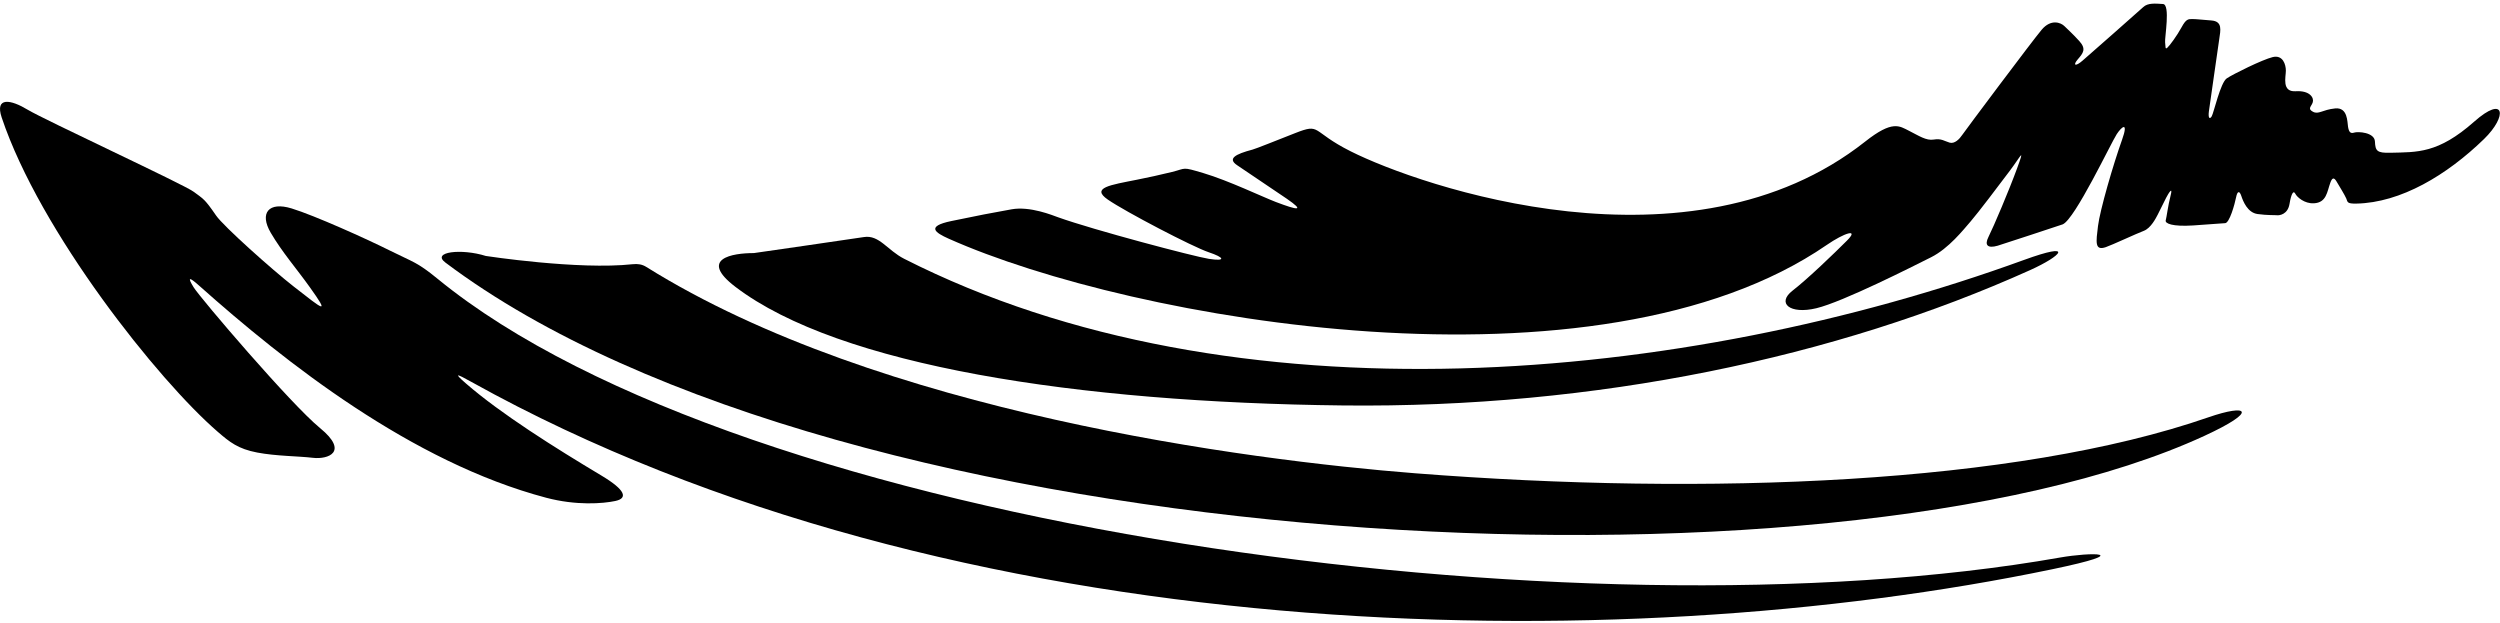 <?xml version="1.0" encoding="UTF-8"?>
<svg xmlns="http://www.w3.org/2000/svg" xmlns:xlink="http://www.w3.org/1999/xlink" width="554pt" height="138pt" viewBox="0 0 554 138" version="1.1">
<g id="surface1">
<path style=" stroke:none;fill-rule:nonzero;fill:rgb(0%,0%,0%);fill-opacity:1;" d="M 456.512 123.547 C 350.129 142.32 164.727 117.191 96.988 61.797 C 92.363 58.012 91.633 58.141 86.398 55.523 C 81.16 52.906 69.727 47.758 64.629 46.191 C 59.531 44.621 57.438 47.211 59.996 51.578 C 62.559 55.945 65.699 59.5 68.68 63.68 C 73.133 69.918 71.75 68.695 65.051 63.469 C 60.395 59.84 49.496 50.117 47.883 47.758 C 45.305 43.992 45.02 44.062 42.883 42.473 C 40.688 40.844 9.758 26.516 6.109 24.301 C 2.461 22.086 -1.191 21.348 0.375 26.035 C 8.875 51.41 35.094 84.328 48.262 95.695 C 50.875 97.953 52.746 99.48 57.008 100.285 C 61.266 101.094 66.023 101.059 69.355 101.453 C 72.688 101.844 77.398 100.164 70.93 94.867 C 64.457 89.574 44.402 66.07 42.91 63.664 C 41.422 61.258 42.004 61.406 44.094 63.27 C 63.242 80.332 91.211 102.406 121.039 110.301 C 127.707 112.066 133.613 111.605 136.359 111.016 C 139.105 110.43 138.758 108.664 133.285 105.391 C 122.984 99.227 110.977 91.695 103.254 84.977 C 100.391 82.484 101.215 82.824 104.477 84.637 C 211.516 144.199 358.234 146.258 454.77 126.148 C 473.598 122.227 463.18 122.371 456.512 123.547 "/>
<path style=" stroke:none;fill-rule:nonzero;fill:rgb(0%,0%,0%);fill-opacity:1;" d="M 489.355 92.484 C 446.641 107.293 378.324 109.945 313.621 104.879 C 276.438 101.965 194.73 91.352 143.195 59.137 C 142.324 58.594 141.379 58.418 140.184 58.551 C 128.156 59.863 107.664 56.723 107.664 56.723 C 102.277 55.023 95.527 55.793 98.707 58.188 C 186.715 124.375 406.285 134.5 488.488 96.59 C 500.609 91.004 498.168 89.43 489.355 92.484 "/>
<path style=" stroke:none;fill-rule:nonzero;fill:rgb(0%,0%,0%);fill-opacity:1;" d="M 162.973 63.57 C 185.941 81.07 238.695 89.18 297.539 89.848 C 353.668 90.484 407.012 79.184 449.898 59.844 C 456.832 56.719 459.945 53.445 448.477 57.617 C 373.324 84.953 273.383 94.426 200.363 57.348 C 196.641 55.457 194.848 52 191.453 52.531 C 188.062 53.062 167.055 56.082 167.055 56.082 C 162.324 56.078 154.734 57.293 162.973 63.57 "/>
<path style=" stroke:none;fill-rule:nonzero;fill:rgb(0%,0%,0%);fill-opacity:1;" d="M 548.266 26.969 C 540.246 34.059 535.66 33.699 529.711 33.852 C 526.695 33.93 526.383 33.422 526.285 31.359 C 526.188 29.301 522.496 29.109 521.672 29.387 C 520.848 29.66 520.516 29.223 520.328 28.121 C 520.141 27.02 520.297 23.734 517.453 24.027 C 514.609 24.32 513.809 25.441 512.531 24.754 C 511.258 24.066 512.223 23.617 512.516 22.637 C 512.809 21.656 511.855 20.023 508.715 20.219 C 505.578 20.414 506.547 17.039 506.547 15.664 C 506.547 14.293 505.887 12.105 503.629 12.652 C 501.367 13.199 494.867 16.418 493.457 17.359 C 492.047 18.301 490.566 25.031 490.117 25.773 C 489.664 26.52 489.301 26.18 489.488 24.688 C 489.68 23.195 491.535 10.496 491.789 8.633 C 492.047 6.77 492.594 4.73 490.047 4.535 C 487.496 4.34 486.691 4.223 485.809 4.223 C 484.926 4.223 484.441 4.188 483.438 6.043 C 482.438 7.898 480.754 10.176 480.266 10.59 C 479.773 11 479.914 10.395 479.789 9.387 C 479.66 8.379 481.004 0.984 479.312 0.887 C 477.621 0.789 475.977 0.594 474.93 1.582 C 473.883 2.57 463.062 12.062 461.492 13.438 C 459.922 14.809 459.258 14.527 460.434 13.152 C 461.609 11.781 462.398 10.871 460.746 9.07 C 459.094 7.266 458.258 6.574 457.473 5.789 C 456.688 5.004 454.516 4.141 452.457 6.562 C 450.402 8.984 435.434 29 434.828 29.906 C 434.223 30.812 433.137 31.934 432.027 31.605 C 430.914 31.281 430.191 30.633 428.523 30.926 C 426.855 31.219 425.215 30.078 423.059 28.996 C 420.902 27.922 419.406 26.566 413.328 31.371 C 374.5 62.055 314.609 41.219 299.316 33.535 C 290.406 29.062 292.836 27.207 286.992 29.504 C 282.875 31.121 278.352 32.941 277.566 33.148 C 273.691 34.176 271.965 35.156 274.168 36.625 C 276.176 37.965 284.82 43.809 285.164 44.047 C 289.211 46.844 287.688 46.648 282.719 44.758 C 279.887 43.68 272.227 40.008 266.676 38.359 C 261.793 36.91 262.973 37.301 259.688 38.113 C 257.02 38.777 254.301 39.352 251.969 39.82 C 246.086 40.996 241.672 41.582 245.496 44.23 C 249.32 46.879 264.312 54.715 267.844 55.895 C 271.371 57.07 271.727 57.953 267.902 57.363 C 264.613 56.855 242.312 50.953 234.527 48.168 C 233.266 47.719 228.277 45.648 224.172 46.383 C 220.098 47.109 216.367 47.816 210.777 48.992 C 205.188 50.168 207.203 51.543 210.234 52.895 C 250.922 71.043 354.051 89.191 404.812 54.277 C 408.652 51.633 412.133 50.48 409.262 53.344 C 406.387 56.211 400.742 61.676 397.211 64.422 C 393.68 67.168 396.602 69.719 402.504 68.305 C 408.41 66.895 423.996 58.973 427.922 57.012 C 431.844 55.051 435.074 50.926 436.719 49.035 C 438.359 47.141 442.973 41.039 445.402 37.805 C 447.836 34.566 448.77 32.395 447.004 37.254 C 445.238 42.113 441.805 50.188 440.629 52.539 C 439.746 54.305 440.41 55.102 442.684 54.449 C 443.441 54.23 456.891 49.805 457.102 49.715 C 459.816 48.57 467.848 31.578 469.078 29.715 C 470.234 27.965 471.707 26.879 470.246 30.977 C 468.285 36.465 465.348 46.547 464.914 50.098 C 464.484 53.648 464.148 55.613 466.629 54.773 C 467.965 54.324 473.496 51.742 475.062 51.156 C 476.633 50.566 477.758 48.312 478.16 47.547 C 478.562 46.781 479.531 44.762 480.02 43.82 C 480.512 42.879 481.586 41.098 481.004 43.344 C 480.426 45.59 480.121 48.148 479.926 48.832 C 479.73 49.52 481.371 50.254 485.977 49.961 C 490.586 49.668 492.742 49.438 493.047 49.457 C 494.047 49.52 495.223 45.207 495.516 43.734 C 495.809 42.266 496.277 42.238 496.672 43.414 C 497.062 44.59 498.047 47.125 500.273 47.43 C 502.504 47.738 504.141 47.641 504.609 47.699 C 505.078 47.758 506.965 47.551 507.355 45.199 C 507.746 42.844 508.242 42.137 508.637 42.922 C 509.027 43.707 510.684 45.148 512.742 45.051 C 515.582 44.914 515.672 42.477 516.406 40.477 C 516.777 39.457 517.168 39.176 517.773 40.207 C 518.379 41.234 519.594 43.199 519.93 43.98 C 520.262 44.762 520.023 45.156 522.164 45.117 C 532.031 44.926 542.238 38.793 550.449 30.82 C 555.723 25.703 555.121 20.906 548.266 26.969 "/>
</g>
</svg>

